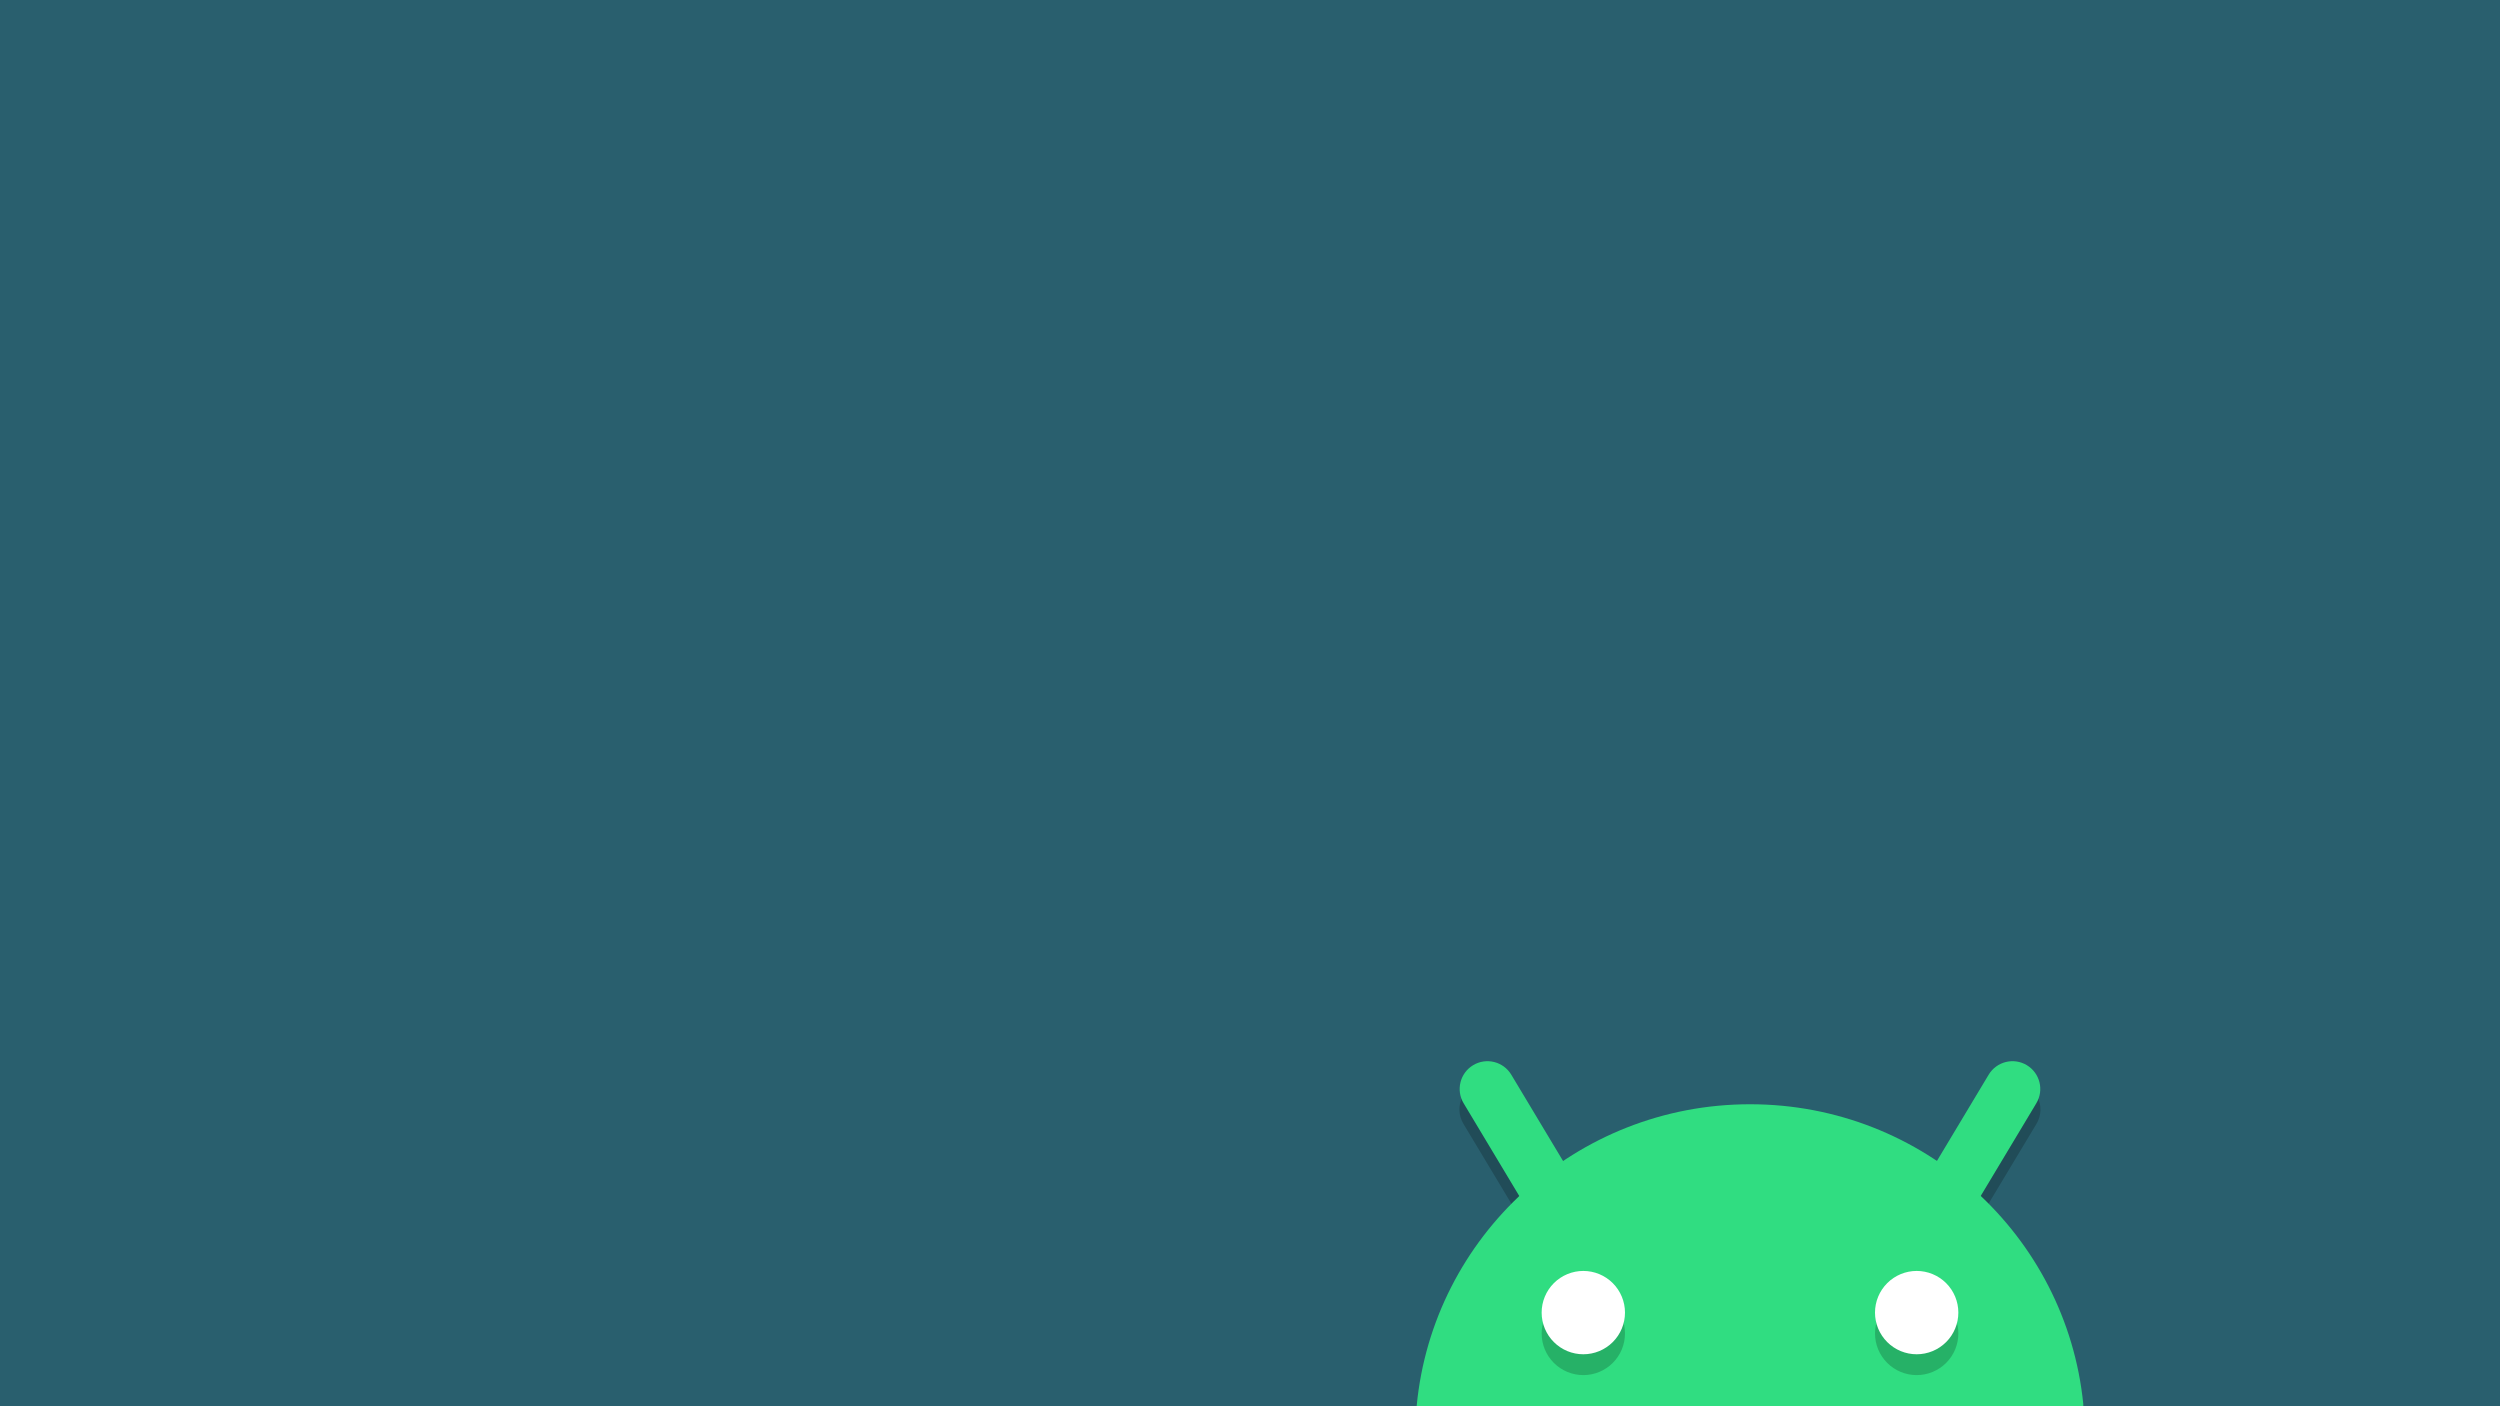 <svg width="1920" height="1080" viewBox="0 0 1920 1080" fill="none" xmlns="http://www.w3.org/2000/svg">
<rect x="0" y="0" width="1920" height="1080" fill="#808080" stroke="none"/>
<g clip-path="url(#clip0_1_90)">
<rect width="1920" height="1080" fill="#295F6E"/>
<path opacity="0.2" d="M1141.04 830.752C1137.34 830.948 1133.75 832.105 1130.63 834.11C1127.51 836.114 1124.97 838.898 1123.25 842.185C1121.54 845.472 1120.71 849.15 1120.84 852.856C1120.98 856.561 1122.09 860.167 1124.04 863.317L1166.92 934.698C1123.29 976.03 1094.09 1032.35 1088.04 1095.46C1086.86 1120.1 1112.85 1120.09 1112.85 1120.09H1574.51C1574.51 1120.09 1601.25 1120.08 1599.95 1094.21C1593.64 1031.55 1564.48 975.702 1521.07 934.635L1563.89 863.317C1565.87 860.127 1566.96 856.472 1567.08 852.721C1567.19 848.97 1566.31 845.256 1564.53 841.953C1562.75 838.65 1560.13 835.875 1556.93 833.909C1553.73 831.942 1550.08 830.853 1546.33 830.752C1542.5 830.655 1538.71 831.59 1535.37 833.459C1532.02 835.329 1529.25 838.064 1527.32 841.378L1487.38 907.821C1446.39 880.337 1397.2 864.067 1344.06 864.067C1290.87 864.067 1241.62 880.354 1200.61 907.883L1160.67 841.378C1158.7 837.968 1155.82 835.17 1152.36 833.294C1148.89 831.419 1144.98 830.539 1141.04 830.752V830.752ZM1215.99 992.078C1220.19 992.077 1224.35 992.905 1228.23 994.514C1232.12 996.122 1235.64 998.479 1238.62 1001.45C1241.59 1004.42 1243.94 1007.95 1245.55 1011.83C1247.16 1015.72 1247.99 1019.88 1247.99 1024.08C1247.99 1028.28 1247.16 1032.44 1245.55 1036.33C1243.94 1040.21 1241.59 1043.74 1238.62 1046.71C1235.64 1049.68 1232.12 1052.04 1228.23 1053.65C1224.35 1055.25 1220.19 1056.08 1215.99 1056.08C1211.78 1056.08 1207.62 1055.25 1203.74 1053.65C1199.86 1052.04 1196.33 1049.68 1193.36 1046.71C1190.39 1043.74 1188.03 1040.21 1186.42 1036.33C1184.81 1032.44 1183.98 1028.28 1183.98 1024.08C1183.98 1019.88 1184.81 1015.72 1186.42 1011.83C1188.03 1007.95 1190.39 1004.42 1193.36 1001.45C1196.33 998.479 1199.86 996.122 1203.74 994.514C1207.62 992.905 1211.78 992.077 1215.99 992.078ZM1472.01 992.078C1476.21 992.077 1480.37 992.905 1484.25 994.514C1488.14 996.122 1491.66 998.479 1494.64 1001.45C1497.61 1004.42 1499.96 1007.95 1501.57 1011.83C1503.18 1015.72 1504.01 1019.88 1504.01 1024.08C1504.01 1028.28 1503.18 1032.44 1501.57 1036.33C1499.96 1040.21 1497.61 1043.74 1494.64 1046.71C1491.66 1049.68 1488.14 1052.04 1484.25 1053.65C1480.37 1055.25 1476.21 1056.08 1472.01 1056.08C1467.8 1056.08 1463.64 1055.25 1459.76 1053.65C1455.88 1052.04 1452.35 1049.68 1449.38 1046.71C1446.41 1043.74 1444.05 1040.21 1442.44 1036.33C1440.83 1032.44 1440 1028.28 1440 1024.08C1440 1019.88 1440.83 1015.72 1442.44 1011.83C1444.05 1007.95 1446.41 1004.42 1449.38 1001.45C1452.35 998.479 1455.88 996.122 1459.76 994.514C1463.64 992.905 1467.8 992.077 1472.01 992.078Z" fill="black"/>
<path fill-rule="evenodd" clip-rule="evenodd" d="M1131.39 818.044C1141.49 811.981 1154.6 815.258 1160.66 825.361L1211.87 910.701C1217.93 920.805 1214.65 933.91 1204.55 939.973C1194.44 946.035 1181.34 942.759 1175.28 932.655L1124.07 847.315C1118.01 837.211 1121.29 824.106 1131.39 818.044Z" fill="#30DD81"/>
<path fill-rule="evenodd" clip-rule="evenodd" d="M1556.58 818.044C1566.68 824.106 1569.96 837.211 1563.89 847.315L1512.69 932.655C1506.63 942.759 1493.52 946.035 1483.42 939.973C1473.31 933.91 1470.04 920.805 1476.1 910.701L1527.3 825.361C1533.37 815.258 1546.47 811.981 1556.58 818.044Z" fill="#30DD81"/>
<path d="M1344.06 848.066C1210.35 848.066 1100.5 949.624 1088.04 1079.46C1086.86 1104.1 1112.85 1104.09 1112.85 1104.09H1574.51C1574.51 1104.09 1601.25 1104.08 1599.95 1078.21C1586.92 948.964 1477.34 848.066 1344.06 848.066Z" fill="#30DD81"/>
<path opacity="0.2" d="M1215.99 992.078C1211.79 992.078 1207.63 992.905 1203.74 994.514C1199.86 996.122 1196.33 998.479 1193.36 1001.45C1190.39 1004.42 1188.03 1007.95 1186.42 1011.83C1184.81 1015.72 1183.99 1019.88 1183.99 1024.08C1183.99 1028.28 1184.81 1032.44 1186.42 1036.33C1188.03 1040.21 1190.39 1043.74 1193.36 1046.71C1196.33 1049.68 1199.86 1052.04 1203.74 1053.65C1207.63 1055.25 1211.79 1056.08 1215.99 1056.08C1220.19 1056.08 1224.35 1055.25 1228.24 1053.65C1232.12 1052.04 1235.65 1049.68 1238.62 1046.71C1241.59 1043.74 1243.95 1040.21 1245.56 1036.33C1247.16 1032.44 1247.99 1028.28 1247.99 1024.08C1247.99 1019.88 1247.16 1015.72 1245.56 1011.83C1243.95 1007.95 1241.59 1004.42 1238.62 1001.45C1235.65 998.479 1232.12 996.122 1228.24 994.514C1224.35 992.905 1220.19 992.078 1215.99 992.078V992.078ZM1472.01 992.078C1467.81 992.078 1463.65 992.905 1459.76 994.514C1455.88 996.122 1452.35 998.479 1449.38 1001.45C1446.41 1004.42 1444.05 1007.95 1442.44 1011.83C1440.84 1015.72 1440.01 1019.88 1440.01 1024.08C1440.01 1028.28 1440.84 1032.44 1442.44 1036.33C1444.05 1040.21 1446.41 1043.74 1449.38 1046.71C1452.35 1049.68 1455.88 1052.04 1459.76 1053.65C1463.65 1055.25 1467.81 1056.08 1472.01 1056.08C1476.21 1056.08 1480.37 1055.25 1484.26 1053.65C1488.14 1052.04 1491.67 1049.68 1494.64 1046.71C1497.61 1043.74 1499.97 1040.21 1501.58 1036.33C1503.18 1032.44 1504.01 1028.28 1504.01 1024.08C1504.01 1019.88 1503.18 1015.72 1501.58 1011.83C1499.97 1007.95 1497.61 1004.42 1494.64 1001.45C1491.67 998.479 1488.14 996.122 1484.26 994.514C1480.37 992.905 1476.21 992.078 1472.01 992.078Z" fill="black"/>
<path d="M1215.99 976.077C1220.19 976.077 1224.35 976.904 1228.23 978.513C1232.12 980.121 1235.64 982.478 1238.62 985.45C1241.59 988.422 1243.94 991.949 1245.55 995.832C1247.16 999.715 1247.99 1003.88 1247.99 1008.08C1247.99 1012.28 1247.16 1016.44 1245.55 1020.33C1243.94 1024.21 1241.59 1027.74 1238.62 1030.71C1235.64 1033.68 1232.12 1036.04 1228.23 1037.65C1224.35 1039.25 1220.19 1040.08 1215.99 1040.08C1211.78 1040.08 1207.62 1039.25 1203.74 1037.65C1199.86 1036.04 1196.33 1033.68 1193.36 1030.71C1190.38 1027.74 1188.03 1024.21 1186.42 1020.33C1184.81 1016.44 1183.98 1012.28 1183.98 1008.08C1183.98 1003.88 1184.81 999.715 1186.42 995.832C1188.03 991.95 1190.39 988.422 1193.36 985.45C1196.33 982.478 1199.86 980.121 1203.74 978.513C1207.62 976.904 1211.78 976.077 1215.99 976.077V976.077Z" fill="white"/>
<path d="M1472.01 976.077C1476.21 976.077 1480.37 976.904 1484.25 978.513C1488.14 980.121 1491.66 982.478 1494.64 985.45C1497.61 988.422 1499.96 991.95 1501.57 995.832C1503.18 999.715 1504.01 1003.88 1504.01 1008.08C1504.01 1012.28 1503.18 1016.44 1501.57 1020.33C1499.96 1024.21 1497.61 1027.74 1494.64 1030.71C1491.66 1033.68 1488.14 1036.04 1484.25 1037.65C1480.37 1039.25 1476.21 1040.08 1472.01 1040.08C1467.8 1040.08 1463.64 1039.25 1459.76 1037.65C1455.88 1036.04 1452.35 1033.68 1449.38 1030.71C1446.41 1027.74 1444.05 1024.21 1442.44 1020.33C1440.83 1016.44 1440 1012.28 1440 1008.08C1440 1003.88 1440.83 999.715 1442.44 995.832C1444.05 991.949 1446.41 988.422 1449.38 985.45C1452.35 982.478 1455.88 980.121 1459.76 978.513C1463.64 976.904 1467.8 976.077 1472.01 976.077Z" fill="white"/>
</g>
<defs>
<clipPath id="clip0_1_90">
<rect width="1920" height="1080" fill="white"/>
</clipPath>
</defs>
</svg>
